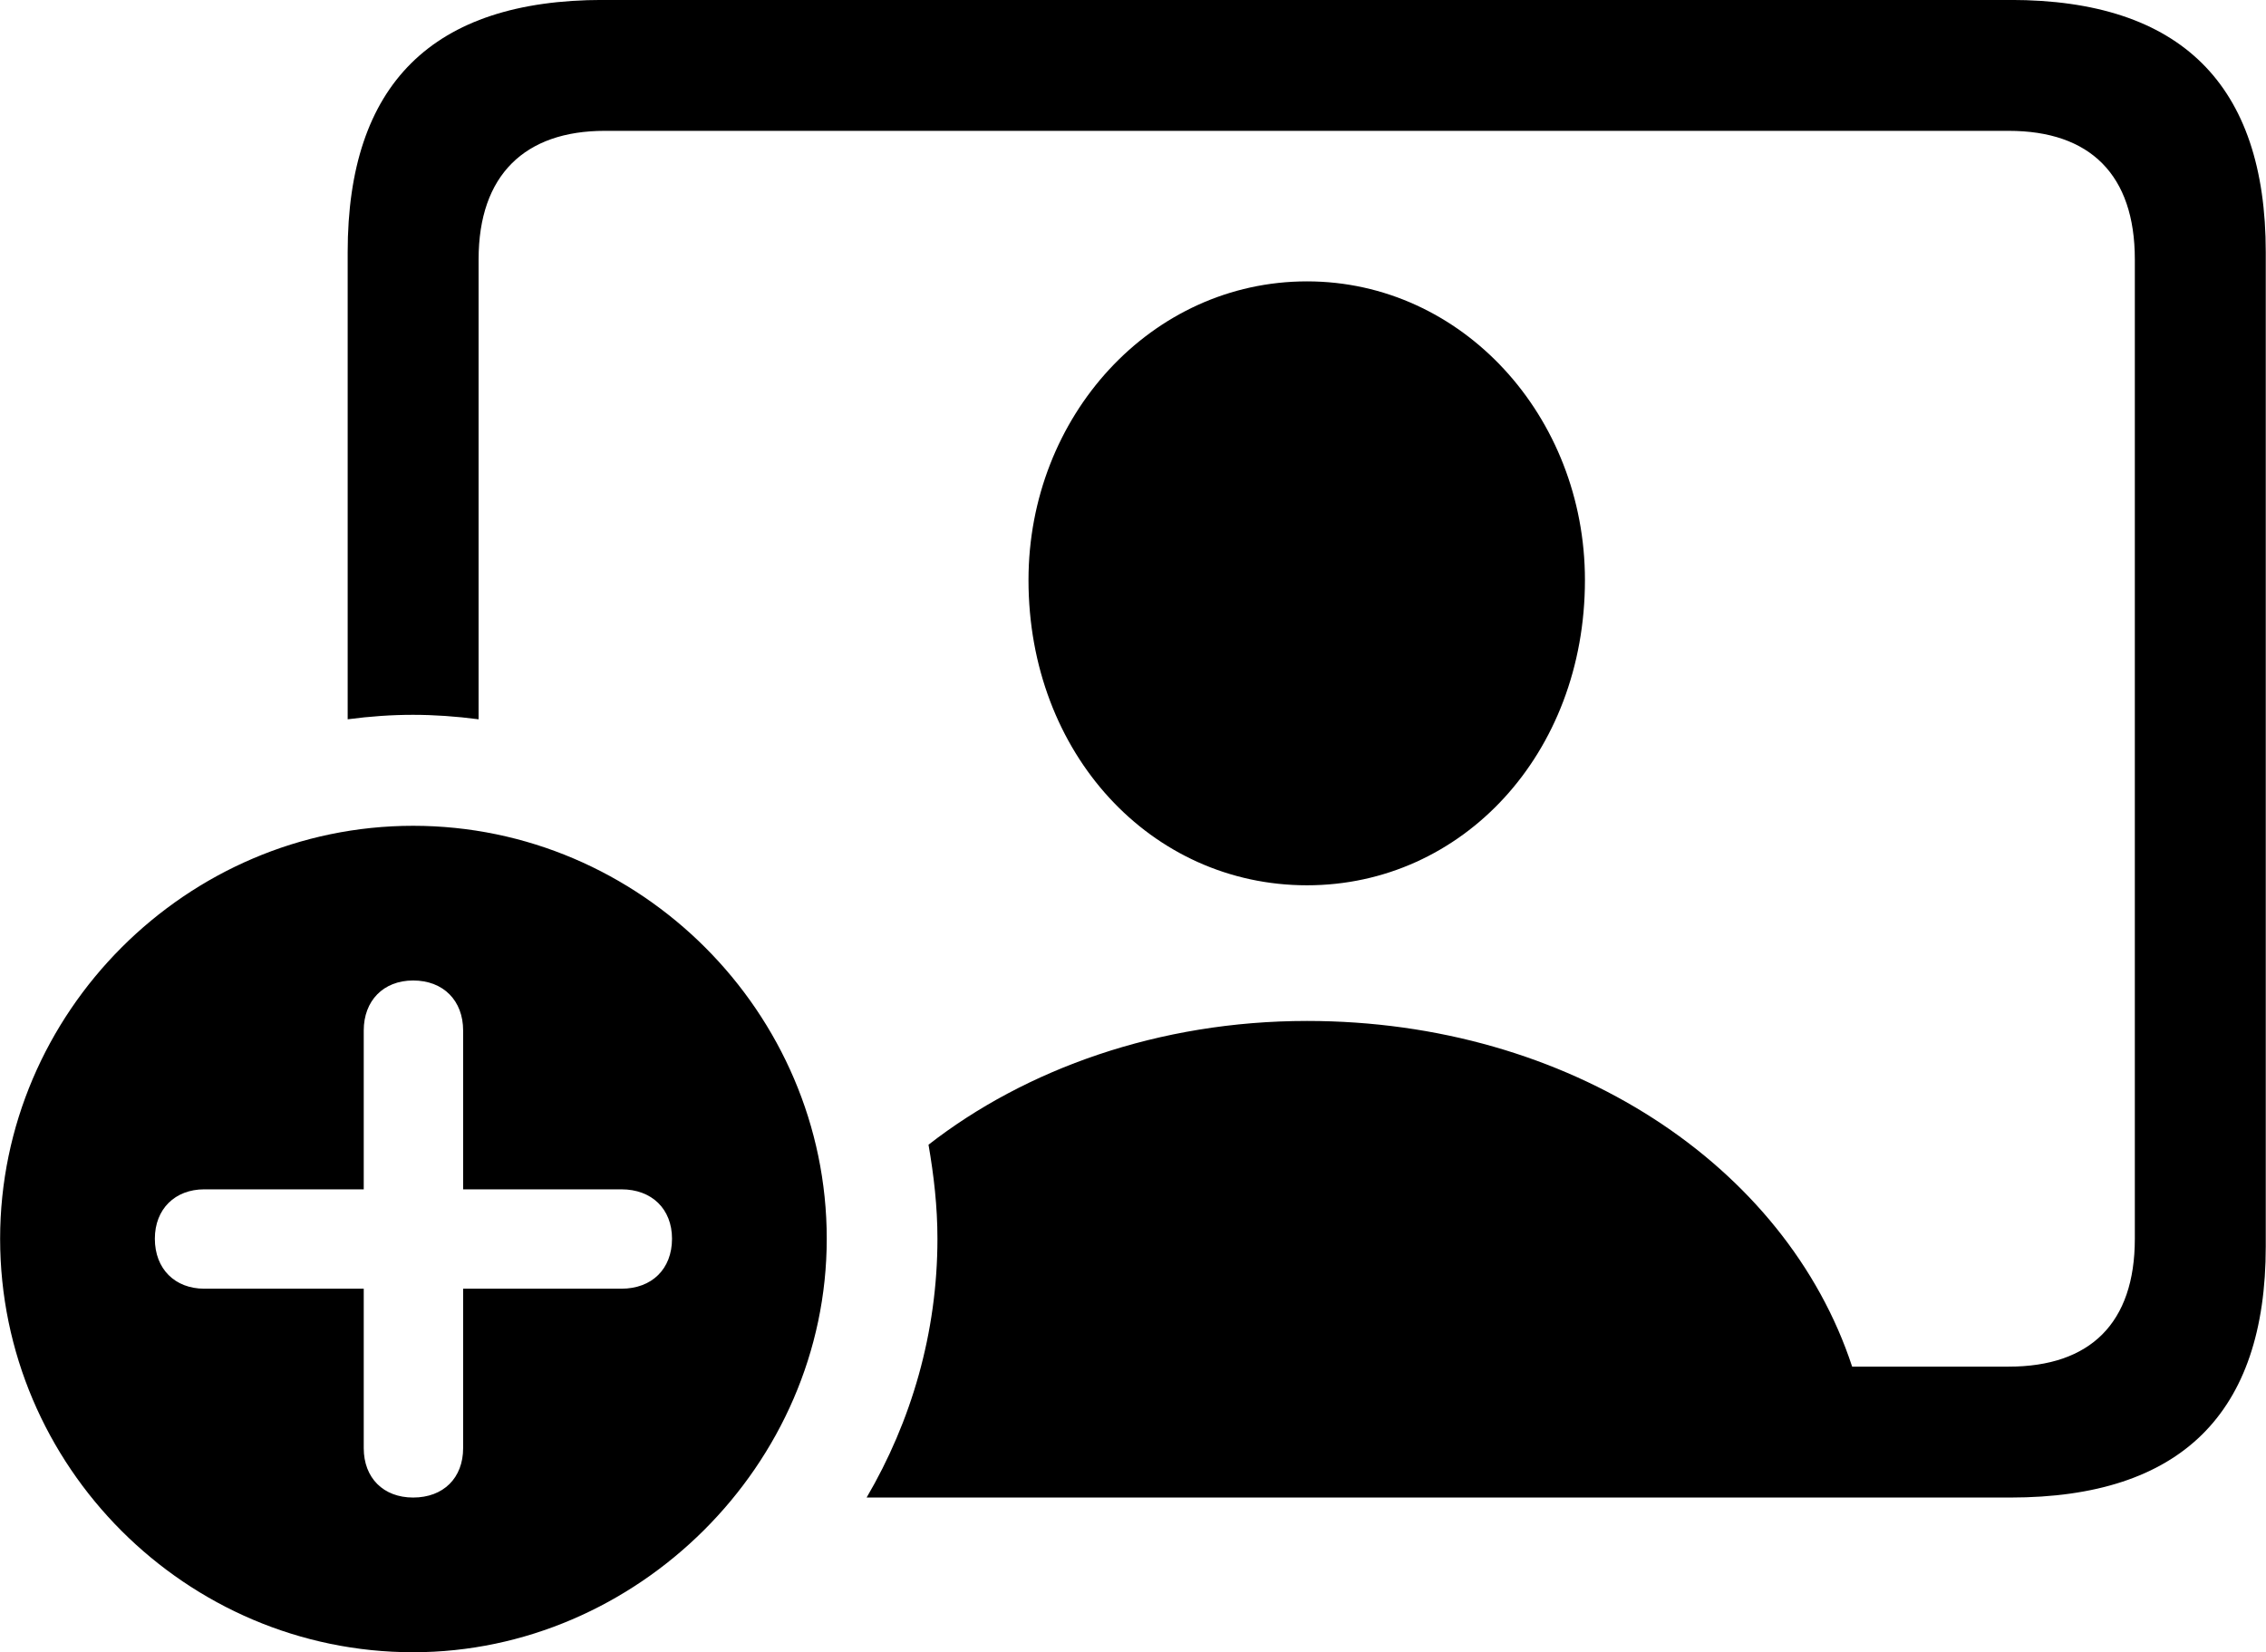 <svg viewBox="0 0 38.076 27.768" xmlns="http://www.w3.org/2000/svg"><path d="M33.782 25.169C36.642 25.169 38.072 23.759 38.072 20.949V4.239C38.072 1.419 36.642 -0.001 33.782 -0.001H10.132C7.262 -0.001 5.842 1.419 5.842 4.239V12.089C6.602 11.989 7.272 11.989 8.042 12.089V4.359C8.042 2.939 8.822 2.199 10.162 2.199H33.752C35.122 2.199 35.872 2.939 35.872 4.359V20.819C35.872 22.239 35.122 22.969 33.752 22.969H31.122C30.012 19.589 26.372 17.159 21.962 17.159C19.472 17.159 17.232 17.969 15.602 19.239C15.692 19.759 15.752 20.279 15.752 20.819C15.752 22.399 15.312 23.889 14.562 25.169ZM21.962 14.879C24.572 14.879 26.632 12.669 26.632 9.749C26.632 6.999 24.572 4.729 21.962 4.729C19.342 4.729 17.282 6.999 17.282 9.749C17.282 12.669 19.342 14.879 21.962 14.879ZM6.942 27.769C10.702 27.769 13.892 24.619 13.892 20.819C13.892 17.019 10.762 13.879 6.942 13.879C3.132 13.879 0.002 17.019 0.002 20.819C0.002 24.649 3.132 27.769 6.942 27.769ZM6.942 25.169C6.442 25.169 6.112 24.839 6.112 24.339V21.659H3.432C2.942 21.659 2.602 21.329 2.602 20.819C2.602 20.319 2.942 19.989 3.432 19.989H6.112V17.319C6.112 16.819 6.442 16.479 6.942 16.479C7.452 16.479 7.782 16.819 7.782 17.319V19.989H10.442C10.952 19.989 11.292 20.319 11.292 20.819C11.292 21.329 10.952 21.659 10.442 21.659H7.782V24.339C7.782 24.839 7.452 25.169 6.942 25.169Z" /></svg>